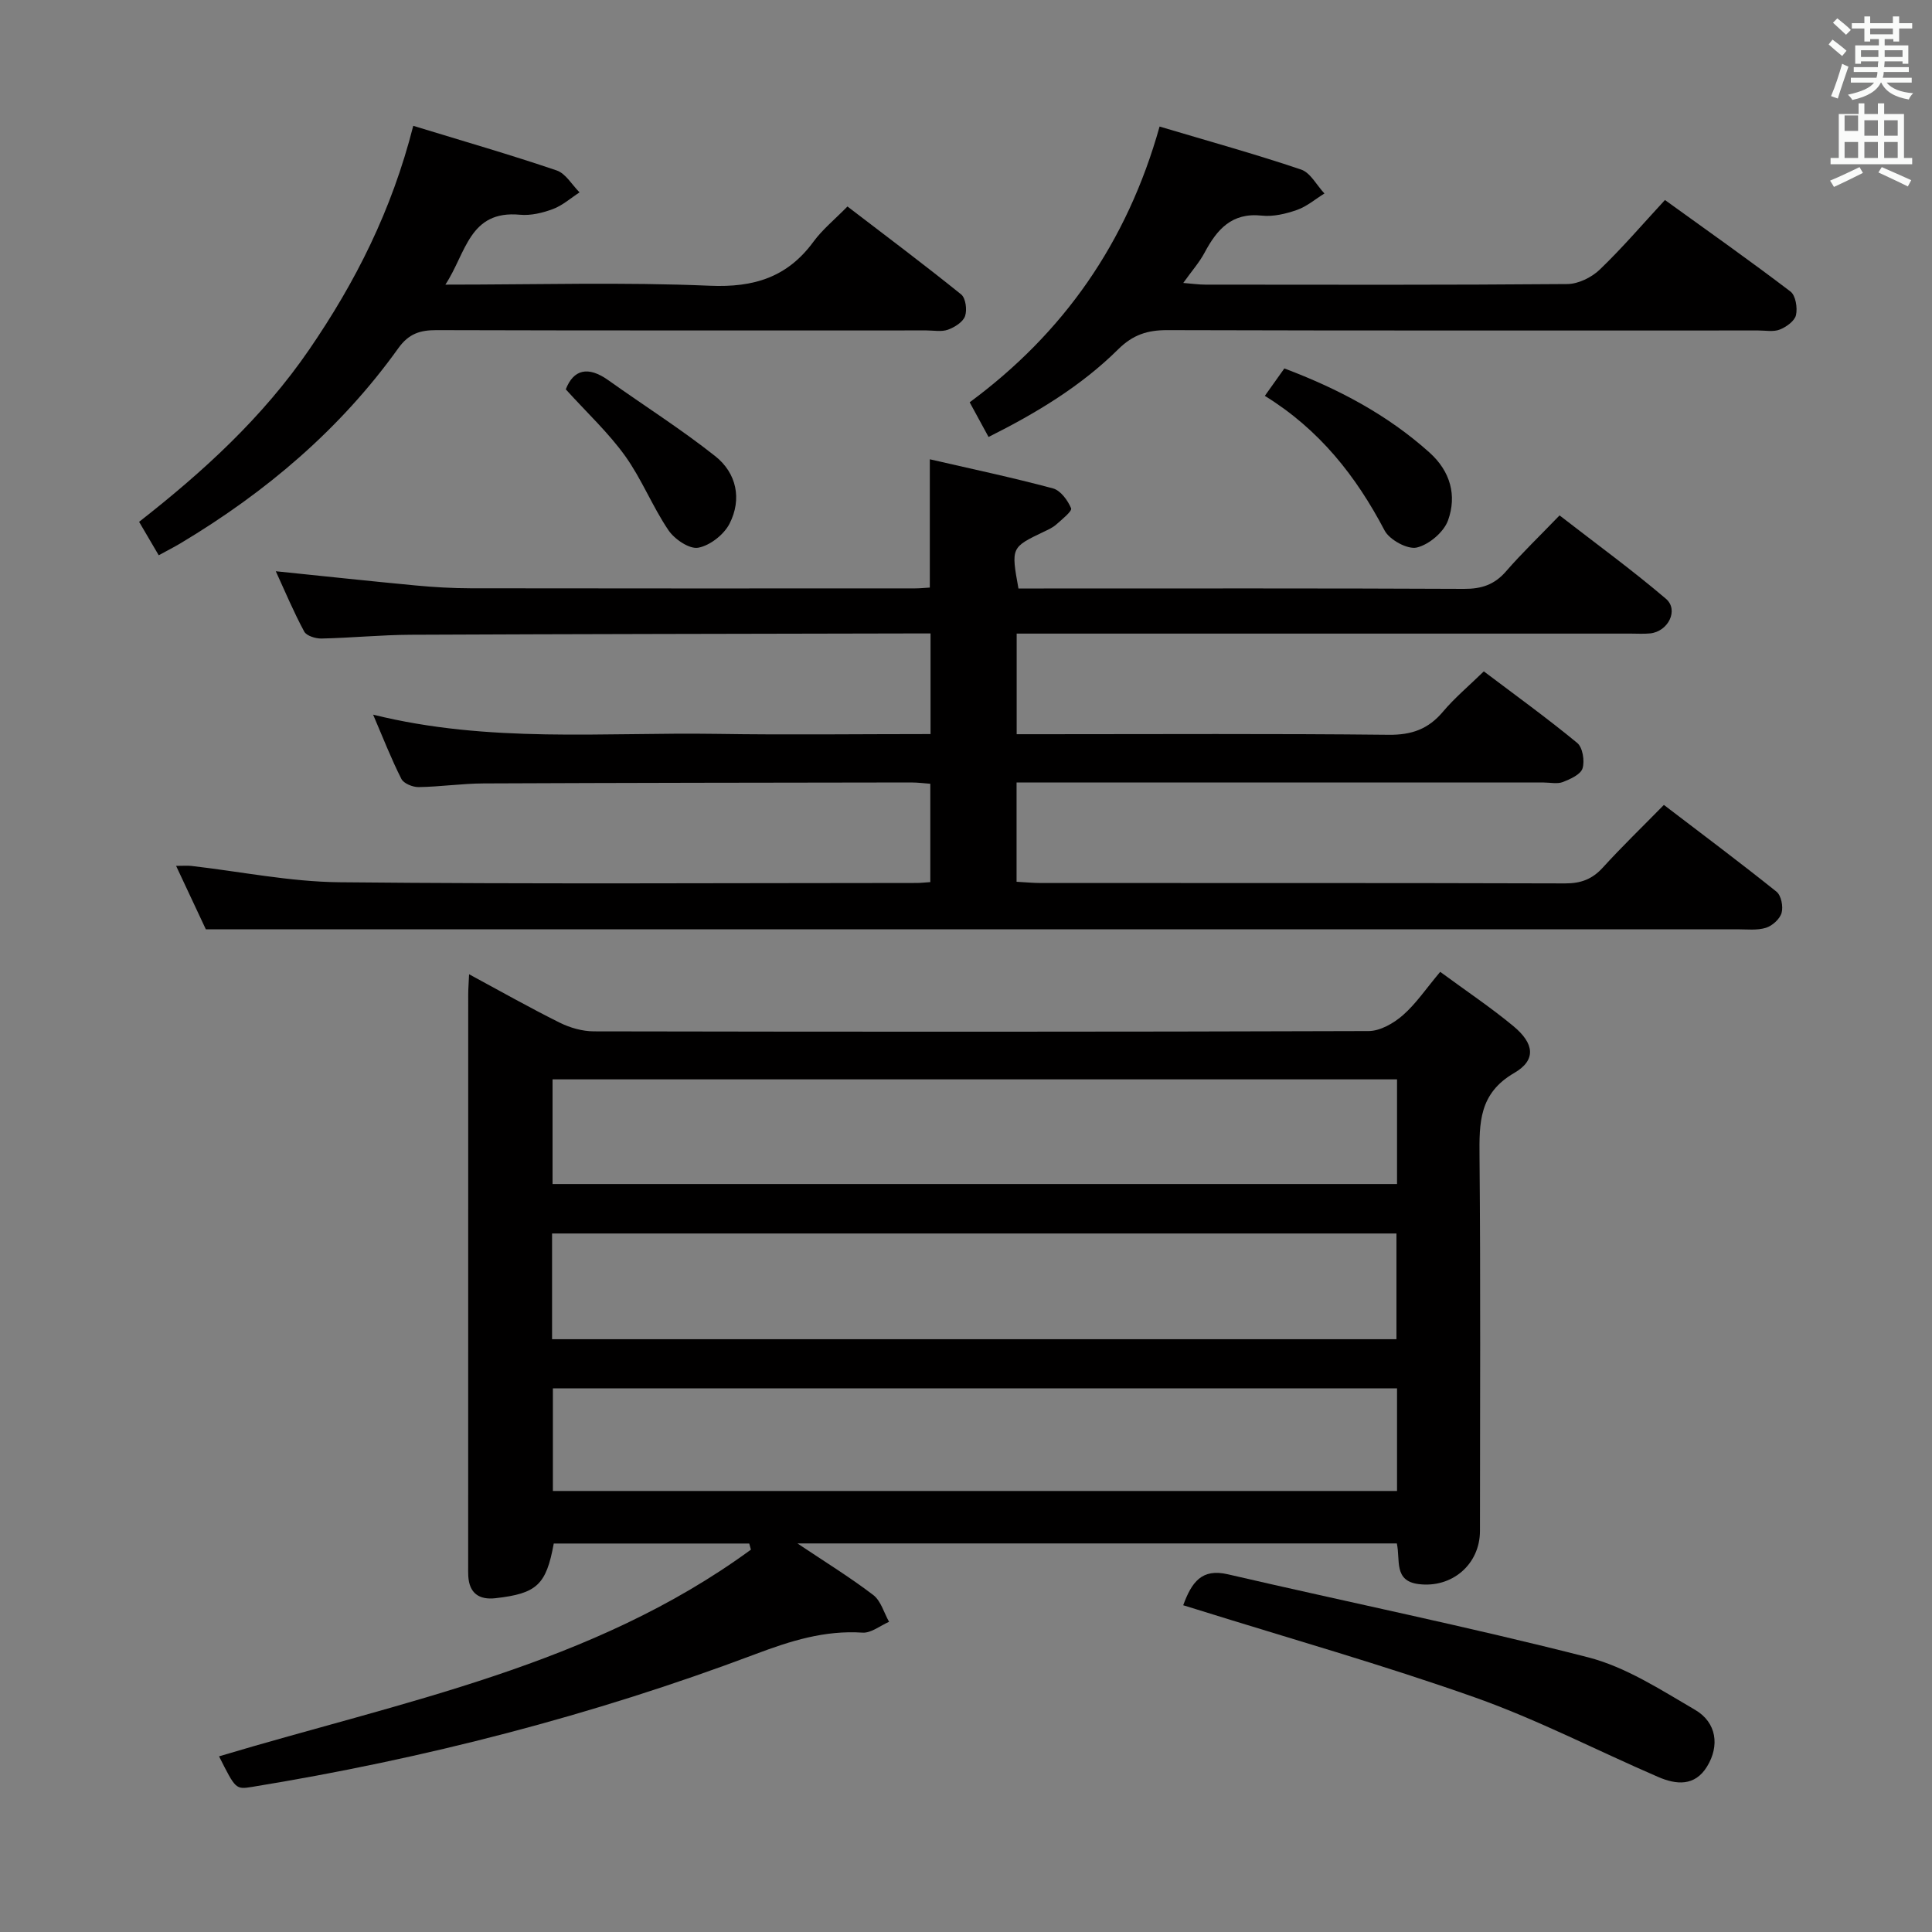 <svg enable-background="new 0 0 400 400" viewBox="0 0 400 400" xmlns="http://www.w3.org/2000/svg"><rect x="0" y="0" width="400" height="400" fill="#808080" stroke="none"/><path d="m378.6 9.2.8-1c.9.7 1.9 1.4 2.9 2.3l-.9 1.1c-1.1-.9-2-1.7-2.8-2.4zm.5 10.7c.9-2.1 1.6-4.3 2.3-6.7.4.2.8.4 1.3.6-.7 2.1-1.5 4.3-2.2 6.6zm.4-15.2.9-.9c1 .8 2 1.6 2.8 2.4l-1 1c-1-.9-1.9-1.8-2.7-2.5zm12.5-1.3h1.2v1.4h2.7v1.1h-2.7v2.7h-1.2v-.5h-1.8v1.3h4.9v3.8h-1.2v-.5h-3.7c0 .4-.1.9-.1 1.2h5.1v1h-5.2c0 .5-.1.9-.2 1.2h6v1h-5.2c1.1 1.3 2.9 2 5.5 2.2-.4.4-.7.8-.9 1.3-2.9-.5-4.8-1.6-5.7-3.5h-.1c-.8 1.7-2.7 2.9-5.9 3.6-.2-.4-.6-.8-.9-1.1 2.8-.6 4.6-1.4 5.4-2.5h-4.8v-1h5.3c.1-.3.2-.7.2-1.2h-4.9v-1h5c0-.4 0-.8.1-1.2h-3.6v.5h-1.2v-3.8h4.9v-1.3h-1.8v.5h-1.2v-2.7h-2.6v-1.1h2.6v-1.4h1.2v1.4h4.7v-1.4zm-6.7 8.4h3.6c0-.4 0-.9 0-1.4h-3.6zm1.9-4.7h4.7v-1.2h-4.7zm6.7 3.3h-3.7v1.4h3.7z" fill="#fafbfa"/><path d="m384.7 21.4h1.3v2.2h2.8v-2.2h1.3v2.2h4.1v9.1h1.7v1.3h-16.9v-1.3h1.7v-9.1h4.1v-2.2zm.3 13.2.7 1.2c-1.8.9-3.8 1.9-6 2.9-.2-.4-.5-.8-.8-1.3 2.4-1 4.4-2 6.1-2.8zm-3.1-7.5h2.8v-3.2h-2.8v4.2zm0 5.6h2.8v-3.3h-2.8zm4.1-4.6h2.8v-3.2h-2.8zm0 4.6h2.8v-3.3h-2.8zm3.6 1.9c2.1.9 4.1 1.8 6.1 2.7l-.7 1.3c-2.2-1.1-4.2-2-6.1-2.9zm3.3-9.7h-2.8v3.2h2.8zm-2.8 7.8h2.8v-3.3h-2.8z" fill="#fafbfa"/><g fill="#010000"><path d="m298.18 201.21c5.32 3.92 10.43 7.33 15.14 11.23 4.36 3.61 4.78 7.04.19 9.7-7.32 4.25-7.25 10.33-7.19 17.34.23 25.82.1 51.64.09 77.47 0 6.94-5.8 11.89-12.7 11.02-5.21-.66-3.75-4.96-4.51-8.42-41.06 0-82.05 0-124.1 0 5.77 3.86 10.92 7.03 15.7 10.68 1.58 1.21 2.21 3.66 3.27 5.55-1.83.79-3.72 2.36-5.49 2.24-7.86-.52-14.91 1.71-22.18 4.45-33.78 12.73-68.59 21.68-104.22 27.49-3.39.55-3.41.45-6.83-6.33 37.87-11.35 77.3-18.76 110.12-42.79-.12-.42-.23-.85-.35-1.27-13.5 0-26.99 0-40.47 0-1.56 8.54-3.48 10.35-12.06 11.32-3.41.39-5.45-1.04-5.64-4.62-.04-.66-.02-1.33-.02-2 0-39.48 0-78.97.01-118.45 0-1.12.1-2.25.18-4.11 6.54 3.53 12.56 6.94 18.76 10.02 2.13 1.06 4.69 1.79 7.05 1.8 53.48.1 106.95.12 160.43-.06 2.4-.01 5.18-1.61 7.09-3.28 2.73-2.39 4.8-5.5 7.73-8.98zm-8.94 22.26c-58.54 0-116.72 0-174.84 0v21.67h174.84c0-7.54 0-14.63 0-21.67zm-.12 53.8c0-7.6 0-14.79 0-21.89-58.52 0-116.57 0-174.82 0v21.89zm.12 10.18c-58.43 0-116.51 0-174.77 0v21.24h174.77c0-7.24 0-14.15 0-21.24z"/><path d="m57.1 118.27c9.87 1.01 19.39 2.04 28.93 2.94 3.8.36 7.63.58 11.45.59 30.66.05 61.33.03 91.99.02.97 0 1.95-.11 3.04-.17 0-8.79 0-17.32 0-26.56 8.54 1.97 17.08 3.77 25.5 6.03 1.57.42 3.06 2.47 3.75 4.11.25.6-1.88 2.3-3.06 3.35-.73.65-1.67 1.08-2.57 1.5-6.8 3.26-6.81 3.25-5.27 11.76h5.24c29 0 57.99-.06 86.99.08 3.64.02 6.32-.86 8.72-3.63 3.27-3.77 6.89-7.23 11.08-11.58 7.53 5.84 15 11.28 22.01 17.25 2.73 2.32.48 6.8-3.26 7.18-1.32.13-2.66.04-4 .04-40.33 0-80.66 0-120.99 0-1.96 0-3.92 0-6.16 0v20.83h5.53c23.83 0 47.66-.14 71.49.12 4.77.05 8.21-1.18 11.24-4.78 2.44-2.89 5.38-5.35 8.46-8.35 6.47 4.89 13.07 9.65 19.34 14.82 1.13.93 1.57 3.71 1.1 5.26-.39 1.26-2.52 2.23-4.07 2.83-1.16.45-2.63.1-3.97.1-34.5 0-68.99 0-103.49 0-1.79 0-3.58 0-5.65 0v20.55c1.85.1 3.46.26 5.08.26 36.16.01 72.33-.03 108.49.08 3.27.01 5.62-.87 7.82-3.29 3.92-4.31 8.12-8.36 12.63-12.96 7.91 6.04 15.72 11.88 23.32 17.97.97.78 1.42 3.08 1.05 4.38-.36 1.27-1.92 2.68-3.24 3.09-1.84.57-3.95.31-5.95.31-95.49.01-190.98.01-286.47.01-9.79 0-19.58 0-30.58 0-1.44-3.07-3.67-7.82-6.16-13.14 1.42 0 2.29-.08 3.15.01 10.23 1.17 20.44 3.28 30.67 3.38 39.83.4 79.66.16 119.49.15.82 0 1.63-.1 2.84-.18 0-6.68 0-13.25 0-20.36-1.16-.08-2.58-.27-4-.27-29.5.04-58.99.07-88.49.2-4.48.02-8.95.69-13.43.76-1.23.02-3.11-.74-3.59-1.7-2.08-4.1-3.75-8.4-5.85-13.3 23.94 5.94 47.61 3.62 71.14 3.98 14.64.23 29.29.04 44.27.04 0-6.86 0-13.45 0-20.83-1.49 0-3.08 0-4.67 0-34.33.08-68.65.11-102.98.27-6.15.03-12.29.65-18.44.78-1.22.03-3.1-.55-3.58-1.43-2.17-4.02-3.95-8.27-5.89-12.5z"/><path d="m85.56 26.05c10.49 3.21 20.17 6 29.7 9.24 1.87.64 3.17 2.98 4.73 4.54-1.83 1.18-3.52 2.71-5.51 3.45-2.13.8-4.59 1.39-6.82 1.18-10.53-.99-11.14 7.94-15.45 14.47 18.88 0 36.85-.54 54.77.23 9.13.39 16.04-1.76 21.44-9.12 1.85-2.52 4.36-4.56 7.04-7.29 7.95 6.09 15.86 12.01 23.54 18.21.94.76 1.26 3.21.8 4.5-.44 1.23-2.16 2.3-3.54 2.8-1.33.48-2.96.15-4.46.15-33.8 0-67.6.04-101.4-.06-3.44-.01-5.77.73-7.93 3.74-12 16.76-27.41 29.8-45.01 40.34-1.4.84-2.86 1.58-4.6 2.53-1.35-2.3-2.58-4.4-4.06-6.92 13.27-10.38 25.57-21.6 35.2-35.64 9.59-13.98 17.09-28.77 21.56-46.35z"/><path d="m200.76 83.29c19.39-14.32 32.56-33 39.32-57.09 10.09 3.01 19.78 5.69 29.29 8.9 1.95.66 3.24 3.26 4.84 4.96-1.88 1.16-3.63 2.68-5.67 3.4-2.31.81-4.93 1.44-7.31 1.18-6.22-.67-9.27 2.87-11.83 7.66-1.08 2.03-2.65 3.8-4.42 6.28 1.84.15 3.22.35 4.59.35 24.98.02 49.95.09 74.93-.12 2.28-.02 5.02-1.37 6.71-2.99 4.65-4.46 8.86-9.39 13.5-14.41 8.88 6.41 17.55 12.52 25.99 18.95 1.07.81 1.48 3.37 1.14 4.88-.28 1.22-1.99 2.45-3.35 2.99-1.3.52-2.95.19-4.45.19-40.79 0-81.59.05-122.38-.07-4.08-.01-7.09.95-10.12 3.94-7.71 7.64-16.94 13.21-26.87 18.18-1.35-2.49-2.52-4.64-3.91-7.18z"/><path d="m244.97 332.35c1.76-4.79 3.83-7.67 9.24-6.41 24.84 5.76 49.85 10.86 74.55 17.18 7.82 2 15.07 6.73 22.18 10.88 4.49 2.62 5.12 7.46 2.48 11.75-2.54 4.14-6.39 3.76-10.11 2.15-12.65-5.46-24.95-11.86-37.9-16.45-19.05-6.75-38.54-12.26-57.84-18.3-.76-.24-1.52-.47-2.6-.8z"/><path d="m261.87 81.96c1.6-2.25 2.73-3.85 4.04-5.68 11.12 4.2 21.3 9.55 30.07 17.43 4.33 3.9 5.66 8.88 3.83 14-.87 2.45-3.94 5.05-6.48 5.65-1.9.45-5.64-1.59-6.66-3.52-5.9-11.24-13.46-20.88-24.8-27.88z"/><path d="m117.14 80.61c1.59-4.1 4.59-4.9 8.82-1.88 7.37 5.25 15.05 10.11 22.13 15.72 4.41 3.5 5.55 8.87 2.96 13.96-1.16 2.27-4.05 4.54-6.49 4.99-1.83.33-4.91-1.76-6.17-3.63-3.32-4.91-5.53-10.58-8.97-15.38-3.45-4.8-7.87-8.91-12.28-13.78z"/></g></svg>